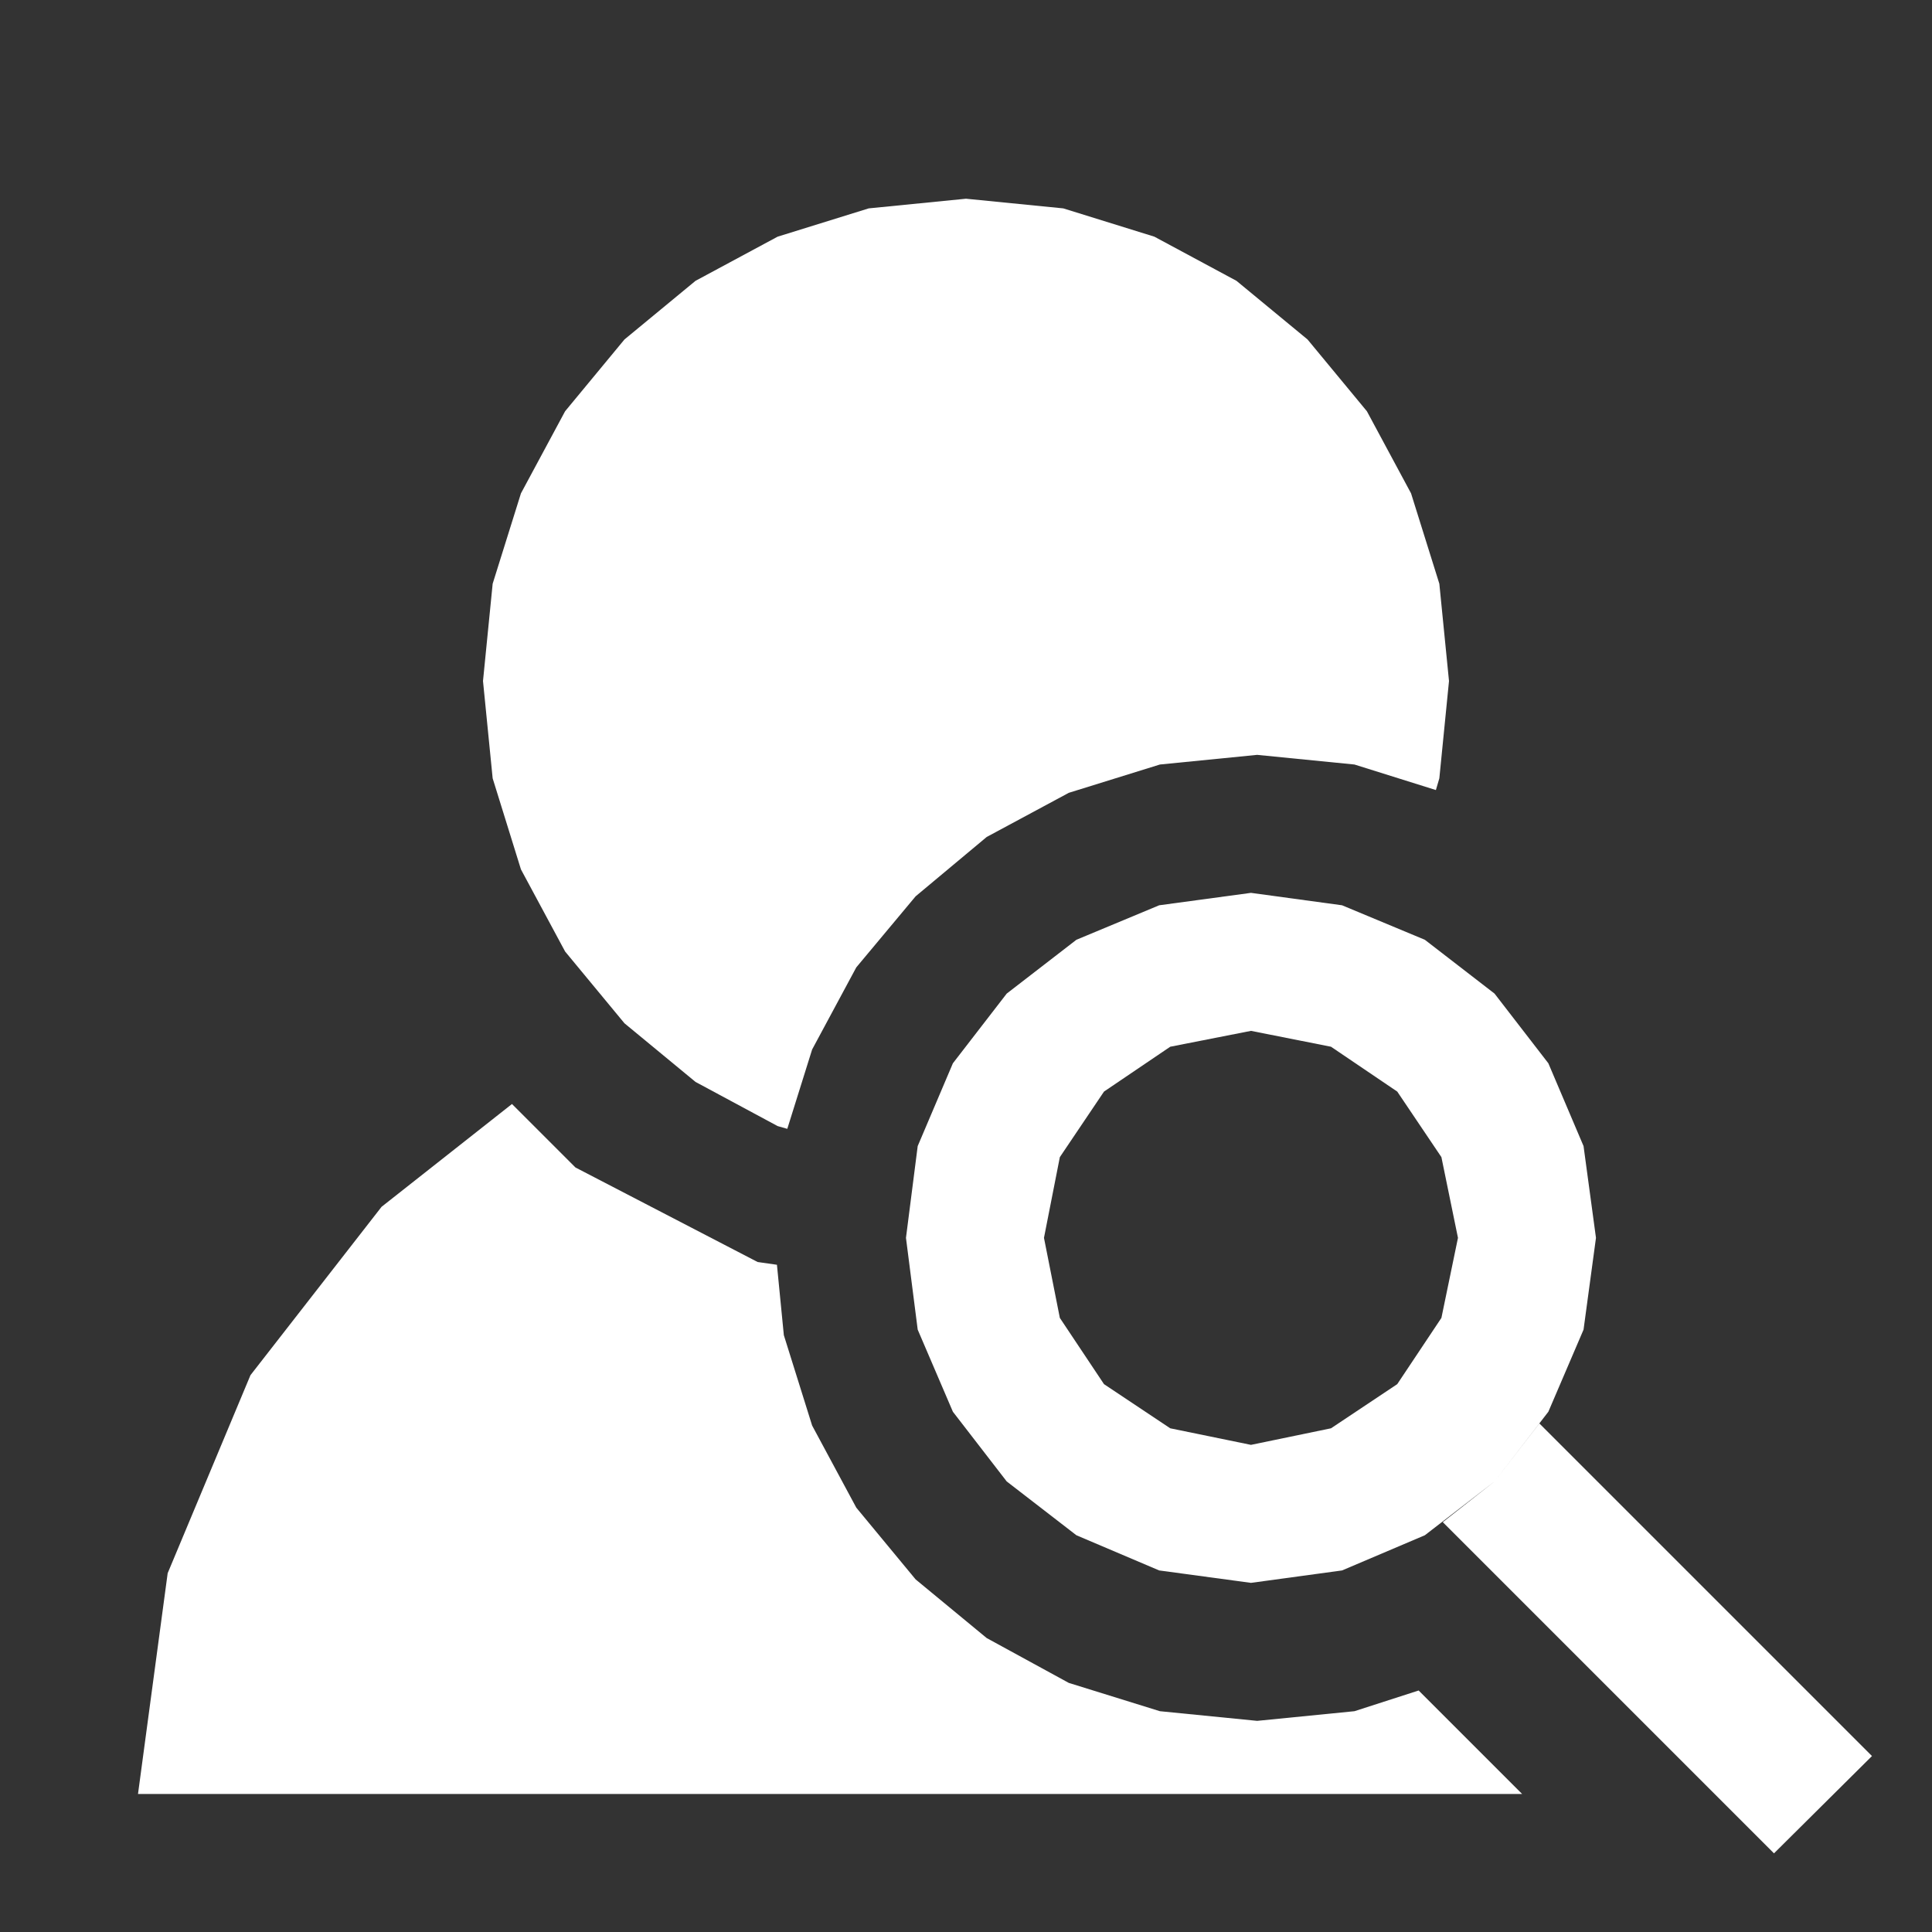 <?xml version="1.0" encoding="UTF-8" standalone="no"?>
<!DOCTYPE svg PUBLIC "-//W3C//DTD SVG 1.1//EN" "http://www.w3.org/Graphics/SVG/1.1/DTD/svg11.dtd">
<svg version="1.1" xmlns="http://www.w3.org/2000/svg" xmlns:xlink="http://www.w3.org/1999/xlink" preserveAspectRatio="xMidYMid meet" viewBox="0 0 28 28" width="28" height="28"><rect x="0" y="0" width="28" height="28" fill="#333333" stroke="none"/><defs><path d="M17.92 4.07L18.95 4.92L19.81 5.96L20.45 7.15L20.86 8.46L21 9.87L20.86 11.28L20.81 11.45L19.63 11.08L18.22 10.94L16.81 11.08L15.49 11.49L14.3 12.13L13.27 12.99L12.41 14.02L11.77 15.21L11.41 16.36L11.27 16.32L10.08 15.68L9.05 14.83L8.19 13.79L7.55 12.6L7.14 11.28L7 9.87L7.14 8.46L7.55 7.15L8.19 5.96L9.05 4.92L10.08 4.07L11.27 3.43L12.59 3.02L14 2.88L15.41 3.02L16.73 3.43L17.92 4.07Z" id="c1UaJVkanH"></path><path d="M11.36 19.35L11.77 20.66L12.41 21.85L13.27 22.89L14.3 23.74L15.49 24.39L16.81 24.8L18.22 24.94L19.63 24.8L20.56 24.5L22.06 26L2 26L2.43 22.8L3.63 19.93L5.53 17.49L7.42 16L8.34 16.92L10.98 18.29L10.98 18.29L11.26 18.33L11.36 19.35Z" id="a3gAsAIptR"></path><path d="M25.71 26.86L20.91 22.06L21.66 21.47L22.31 20.63L27.13 25.45L25.71 26.86ZM20.65 13.62L21.66 14.4L22.44 15.41L22.95 16.61L23.13 17.94L22.95 19.27L22.44 20.46L21.66 21.47L20.65 22.25L19.45 22.76L18.13 22.94L16.8 22.76L15.6 22.25L14.59 21.47L13.81 20.46L13.3 19.27L13.13 17.94L13.3 16.61L13.81 15.41L14.59 14.4L15.6 13.62L16.8 13.12L18.13 12.94L19.45 13.12L20.65 13.62ZM16 15.82L15.36 16.77L15.13 17.94L15.36 19.1L16 20.06L16.96 20.7L18.13 20.94L19.29 20.7L20.25 20.06L20.89 19.1L21.13 17.94L20.89 16.77L20.25 15.82L19.29 15.17L18.13 14.94L16.96 15.17L16 15.82Z" id="a3nZHAsY18"></path></defs><g><g><g><use xlink:href="#c1UaJVkanH" opacity="1" fill="#ffffff" fill-opacity="1"></use><g><use xlink:href="#c1UaJVkanH" opacity="1" fill-opacity="0" stroke="#000000" stroke-width="1" stroke-opacity="0"></use></g></g><g><use xlink:href="#a3gAsAIptR" opacity="1" fill="#ffffff" fill-opacity="1"></use><g><use xlink:href="#a3gAsAIptR" opacity="1" fill-opacity="0" stroke="#000000" stroke-width="1" stroke-opacity="0"></use></g></g><g><use xlink:href="#a3nZHAsY18" opacity="1" fill="#ffffff" fill-opacity="1"></use><g><use xlink:href="#a3nZHAsY18" opacity="1" fill-opacity="0" stroke="#000000" stroke-width="1" stroke-opacity="0"></use></g></g></g></g></svg>